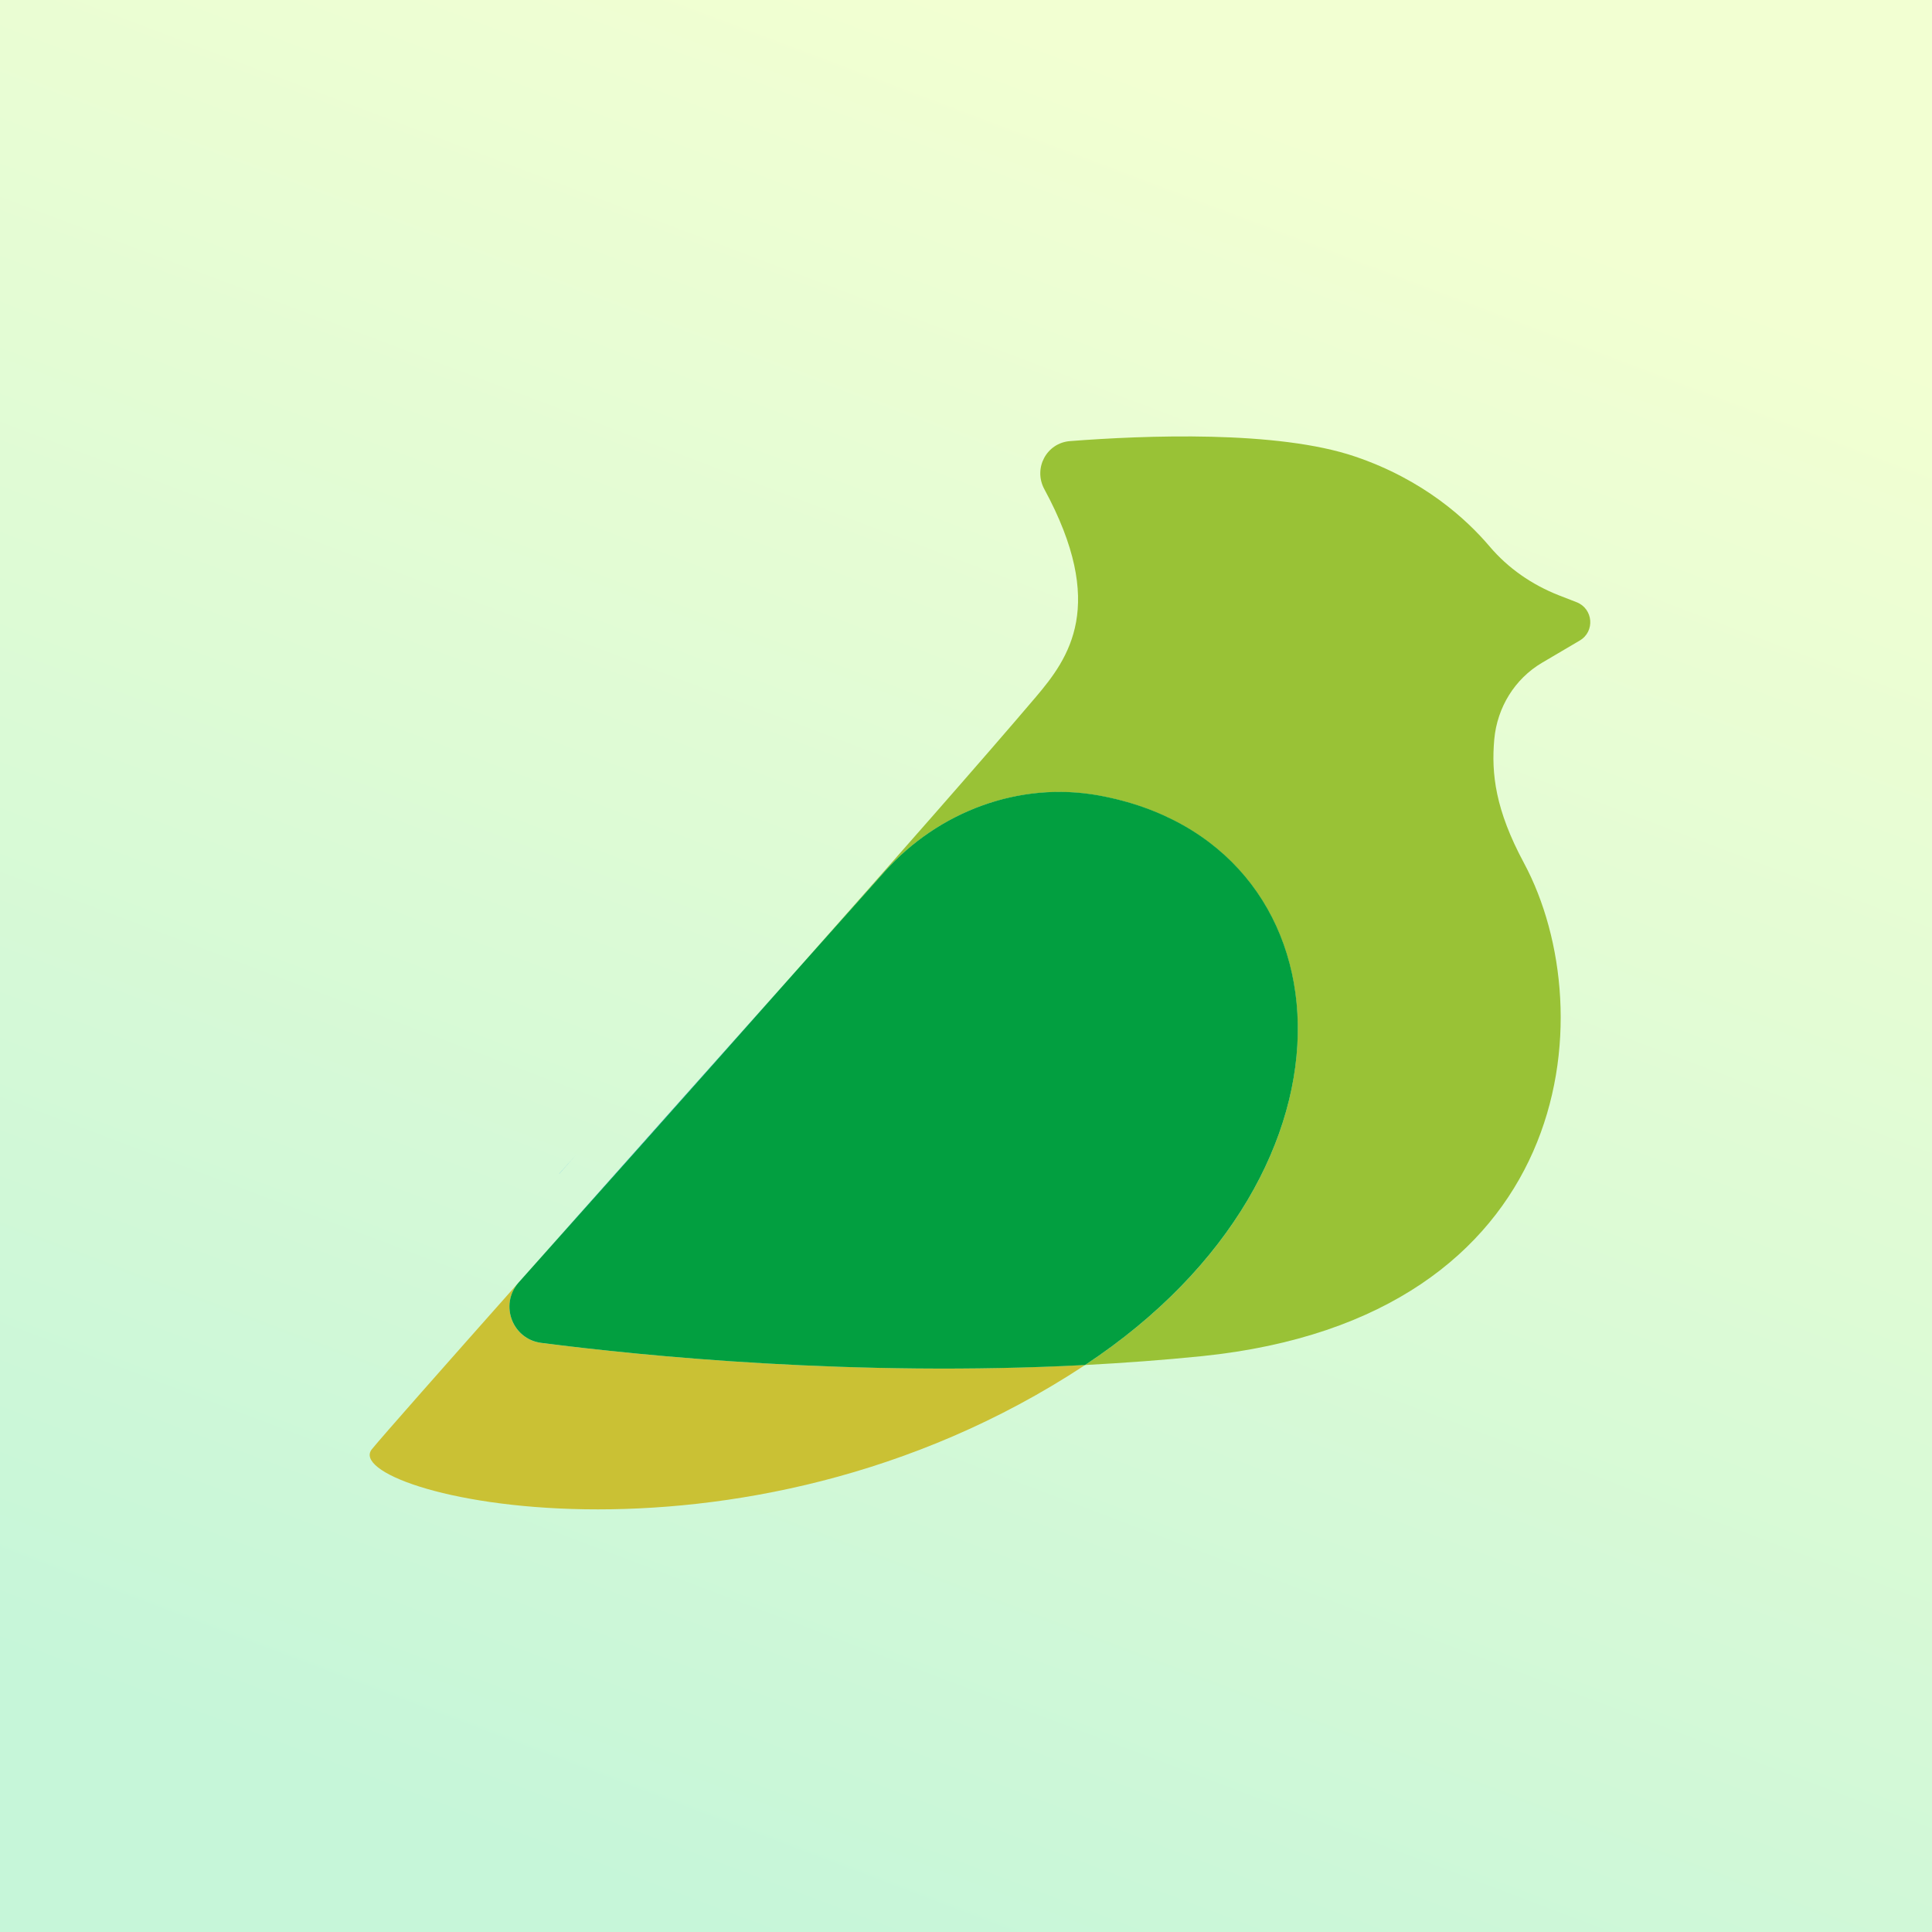 <svg viewBox="0 0 32 32" fill="none" xmlns="http://www.w3.org/2000/svg">
<rect x="0" y="0" width="32" height="32" fill="#333333" stroke="none"/>
<rect width="32" height="32" fill="url(#paint0_linear_15107_494)"/>
<path d="M9.266 19.436C9.264 19.439 9.262 19.444 9.259 19.446C9.354 19.339 9.455 19.226 9.553 19.116C9.369 19.322 9.266 19.436 9.266 19.436Z" fill="#1590E9"/>
<path d="M25.54 10.978L26.166 10.609C26.421 10.459 26.389 10.083 26.115 9.975L25.814 9.858C25.374 9.684 24.978 9.412 24.672 9.05C24.288 8.598 23.579 7.947 22.448 7.563C21.159 7.123 18.953 7.211 17.723 7.306C17.334 7.336 17.111 7.756 17.297 8.101C18.339 10.024 17.706 10.897 17.158 11.543C16.319 12.531 14.775 14.287 13.227 16.034C13.762 15.435 14.249 14.889 14.648 14.442C15.538 13.444 16.881 12.937 18.197 13.177C22.392 13.943 22.869 19.375 17.972 22.609C18.61 22.575 19.259 22.528 19.909 22.462C26.088 21.826 26.578 16.785 25.242 14.295C24.767 13.412 24.699 12.815 24.75 12.243C24.799 11.717 25.088 11.245 25.54 10.978Z" fill="#99C236"/>
<path d="M8.877 20.919C9.57 20.146 11.402 18.094 13.229 16.032C11.893 17.529 10.25 19.375 8.877 20.919Z" fill="#1590E9"/>
<path d="M8.963 22.242C8.486 22.181 8.273 21.616 8.584 21.249C7.319 22.675 6.341 23.781 6.16 24.003C5.57 24.725 12.219 26.398 17.965 22.614C17.967 22.612 17.972 22.609 17.975 22.607C14.146 22.807 10.673 22.462 8.963 22.242Z" fill="#CAC134"/>
<path d="M18.2 13.175C16.884 12.935 15.541 13.441 14.65 14.439C14.252 14.884 13.765 15.43 13.229 16.032C11.402 18.094 9.57 20.146 8.878 20.919C8.777 21.031 8.679 21.142 8.584 21.249C8.273 21.614 8.486 22.179 8.963 22.242C10.673 22.462 14.146 22.807 17.972 22.609C22.869 19.373 22.395 13.94 18.2 13.175Z" fill="#029F40"/>
<defs>
<linearGradient id="paint0_linear_15107_494" x1="16" y1="0" x2="4.889" y2="29.333" gradientUnits="userSpaceOnUse">
<stop stop-color="#F2FFD2"/>
<stop offset="1" stop-color="#C6F6D9"/>
</linearGradient>
</defs>
</svg>
